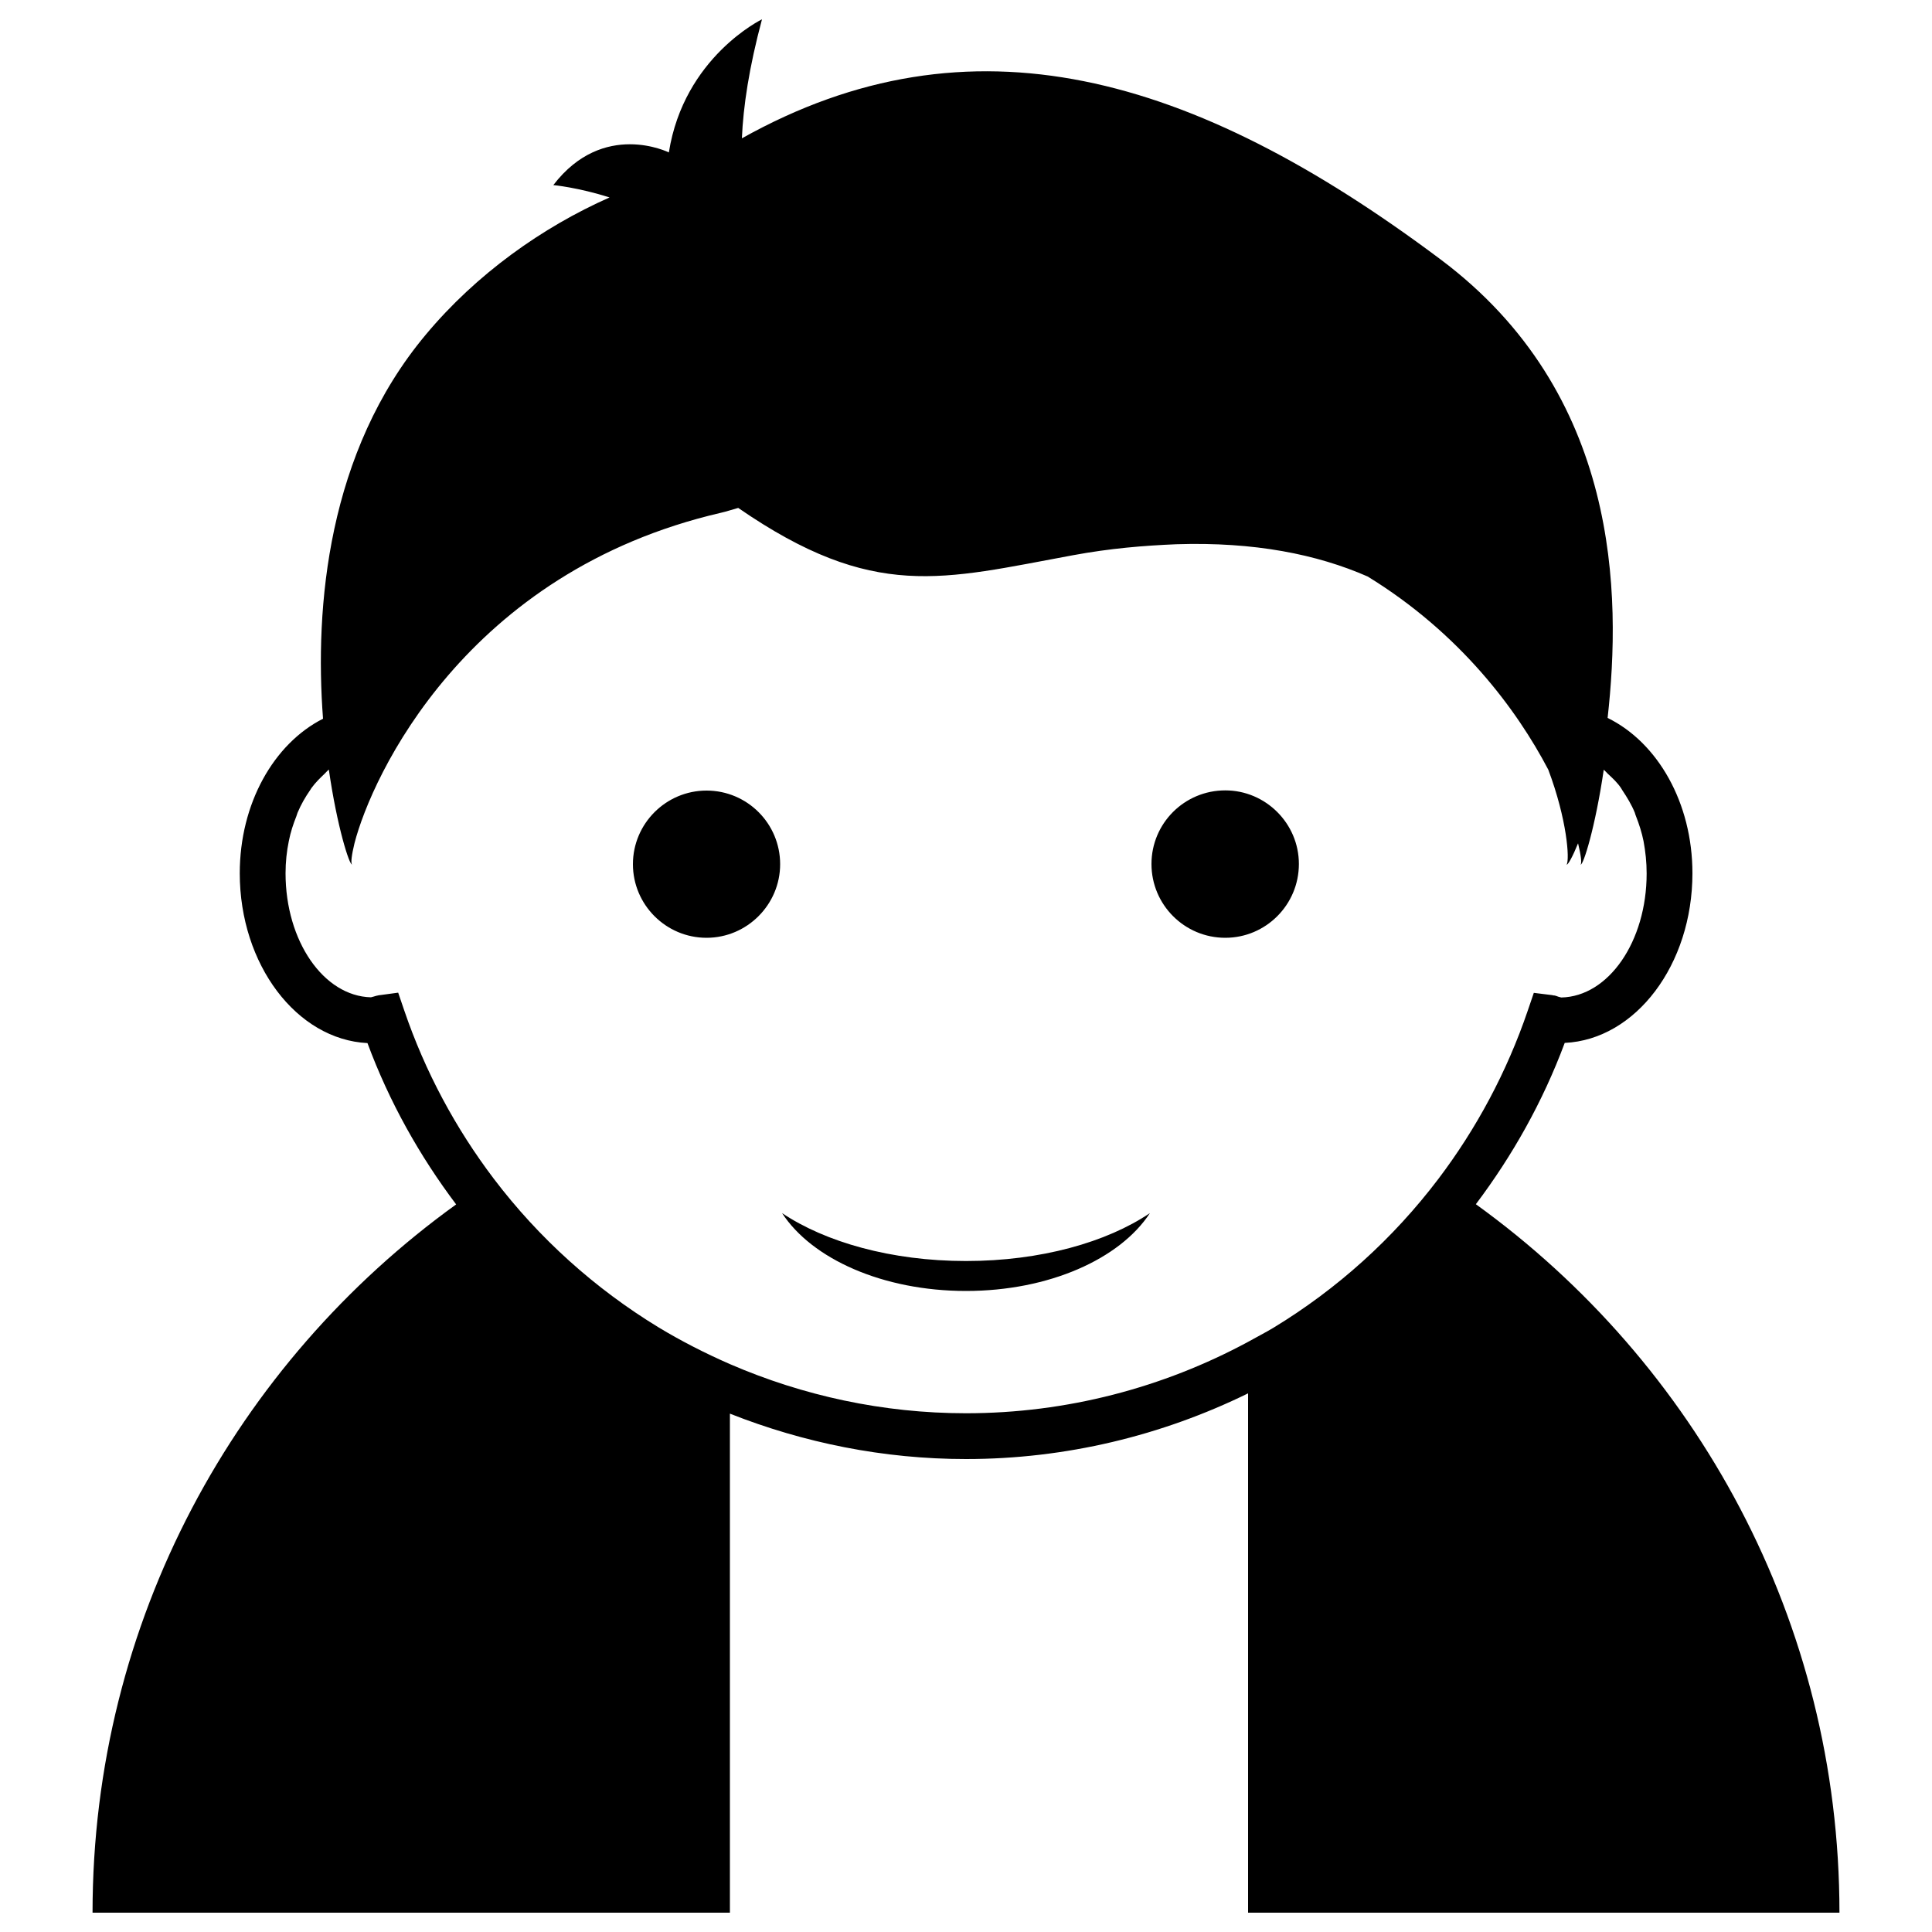 <?xml version="1.0" encoding="utf-8"?>
<!-- Svg Vector Icons : http://www.onlinewebfonts.com/icon -->
<!DOCTYPE svg PUBLIC "-//W3C//DTD SVG 1.1//EN" "http://www.w3.org/Graphics/SVG/1.1/DTD/svg11.dtd">
<svg version="1.1" xmlns="http://www.w3.org/2000/svg" xmlns:xlink="http://www.w3.org/1999/xlink" x="0px" y="0px" viewBox="0 0 1000 1000" enable-background="new 0 0 1000 1000" xml:space="preserve">
<g><g><path d="M952.1,990c0-151.1-74.3-284.5-188.2-366.7c18.9-25.1,34.6-52.9,46-83.5c36.7-1.7,66.1-40.5,66.1-87.8c0-36.5-18-67.7-43.9-80.4c7.1-63.7,6.5-167.9-86.7-237.5C617.2,38.1,502.3,5.4,384,71.6c0.7-16.5,3.7-36.6,10.4-61.6c0,0-40.4,19.5-48.2,68.9c0,0-33.9-16.9-59.8,16.9c0,0,12.9,1.2,29.1,6.4c-34.8,15.4-69,39.7-95.1,71C169.5,234,162.8,314.1,167.2,372c-25.6,13-43.1,44-43.1,80c0,47.3,29.5,86.1,66.1,87.9c11.3,30.5,27,58.4,45.9,83.5C122.2,705.5,47.9,838.9,47.9,990h329.9V731.7c38.2,15.1,79.5,23.5,122.2,23.5c51.8,0,101.5-12.2,146-34V990L952.1,990L952.1,990L952.1,990z M500,731.5c-43,0-84.4-9.1-122.1-25.4c-12.8-5.6-25.2-11.9-37.1-19.1C308,667,279,641,255.5,610c-19.6-25.9-35.4-55.1-46.3-87.1l-3.1-9.1h0l-9.6,1.3c-0.1,0-0.1,0-0.2,0c-1.3,0.2-2.1,0.5-2.8,0.7c-0.5,0.1-1.1,0.3-1.5,0.4c-24.5-0.6-44.2-29.1-44.2-64.2c0-5.8,0.6-11.4,1.7-16.7c0.9-4.6,2.3-8.8,3.9-12.8c0.2-0.6,0.4-1.2,0.6-1.8c1.8-4.3,4-8.1,6.5-11.7c0.3-0.4,0.5-0.8,0.7-1.1c2.1-2.9,4.5-5.2,6.9-7.5c0.7-0.7,1.4-1.5,2.1-2.1c4.3,29.9,10.7,49.6,12,49.1c-0.7-0.7-0.2-4.9,1.3-11c8.9-34.5,57.4-140.4,189.7-171c3.1-0.7,5.9-1.7,8.9-2.5c70.2,48.4,105.7,36.9,173.2,24.5c19.4-3.6,36.8-5,53.6-5.7c40.3-1.3,72.8,5.2,99,16.7c47.9,29.4,77.2,68.9,93.5,100c9.7,25.8,11.1,46.4,9.5,49.1c0.7,0.2,3.1-4.1,5.9-11c1.5,6.1,2,10.3,1.3,11c1.4,0.5,7.6-19.2,12-49.1c0.8,0.7,1.4,1.4,2.1,2.1c2.4,2.2,5,4.6,6.9,7.5c0.2,0.4,0.4,0.7,0.6,1c2.4,3.6,4.8,7.5,6.5,11.7c0.2,0.6,0.3,1.2,0.6,1.8c1.6,4.1,3,8.4,3.9,12.9c1,5.4,1.6,10.9,1.6,16.7c0,35.2-19.7,63.7-44.2,64.2c-0.4-0.1-1-0.3-1.5-0.4c-0.9-0.3-1.6-0.7-2.8-0.7c-0.1,0-0.1-0.1-0.2-0.1l-9.7-1.2l0,0l-3.1,9.1c-10.9,32-26.7,61.3-46.3,87.2c-23.5,31-52.4,57-85.3,77c-4.3,2.6-8.9,4.9-13.3,7.4C602.1,718.2,552.2,731.5,500,731.5z M500,652.7c38.6,0,72.8-9.7,95.2-24.8c-15.5,23.7-52.2,40.3-95.2,40.3c-43,0-79.8-16.6-95.2-40.3C427.2,642.9,461.3,652.7,500,652.7z M403.8,447.3c0,20.9-17.1,38.1-38.1,38.1c-21,0-38.1-17.1-38.1-38.1c0-21,17.1-38.1,38.1-38.1C386.8,409.2,403.8,426.3,403.8,447.3z M634.2,485.4c-21.1,0-38.2-17.1-38.2-38.2c0-21,17-38.1,38.2-38.1c20.9,0,38.1,17.1,38.1,38.1C672.3,468.3,655.2,485.4,634.2,485.4z"/></g><g></g><g></g><g></g><g></g><g></g><g></g><g></g><g></g><g></g><g></g><g></g><g></g><g></g><g></g><g></g></g>
</svg>